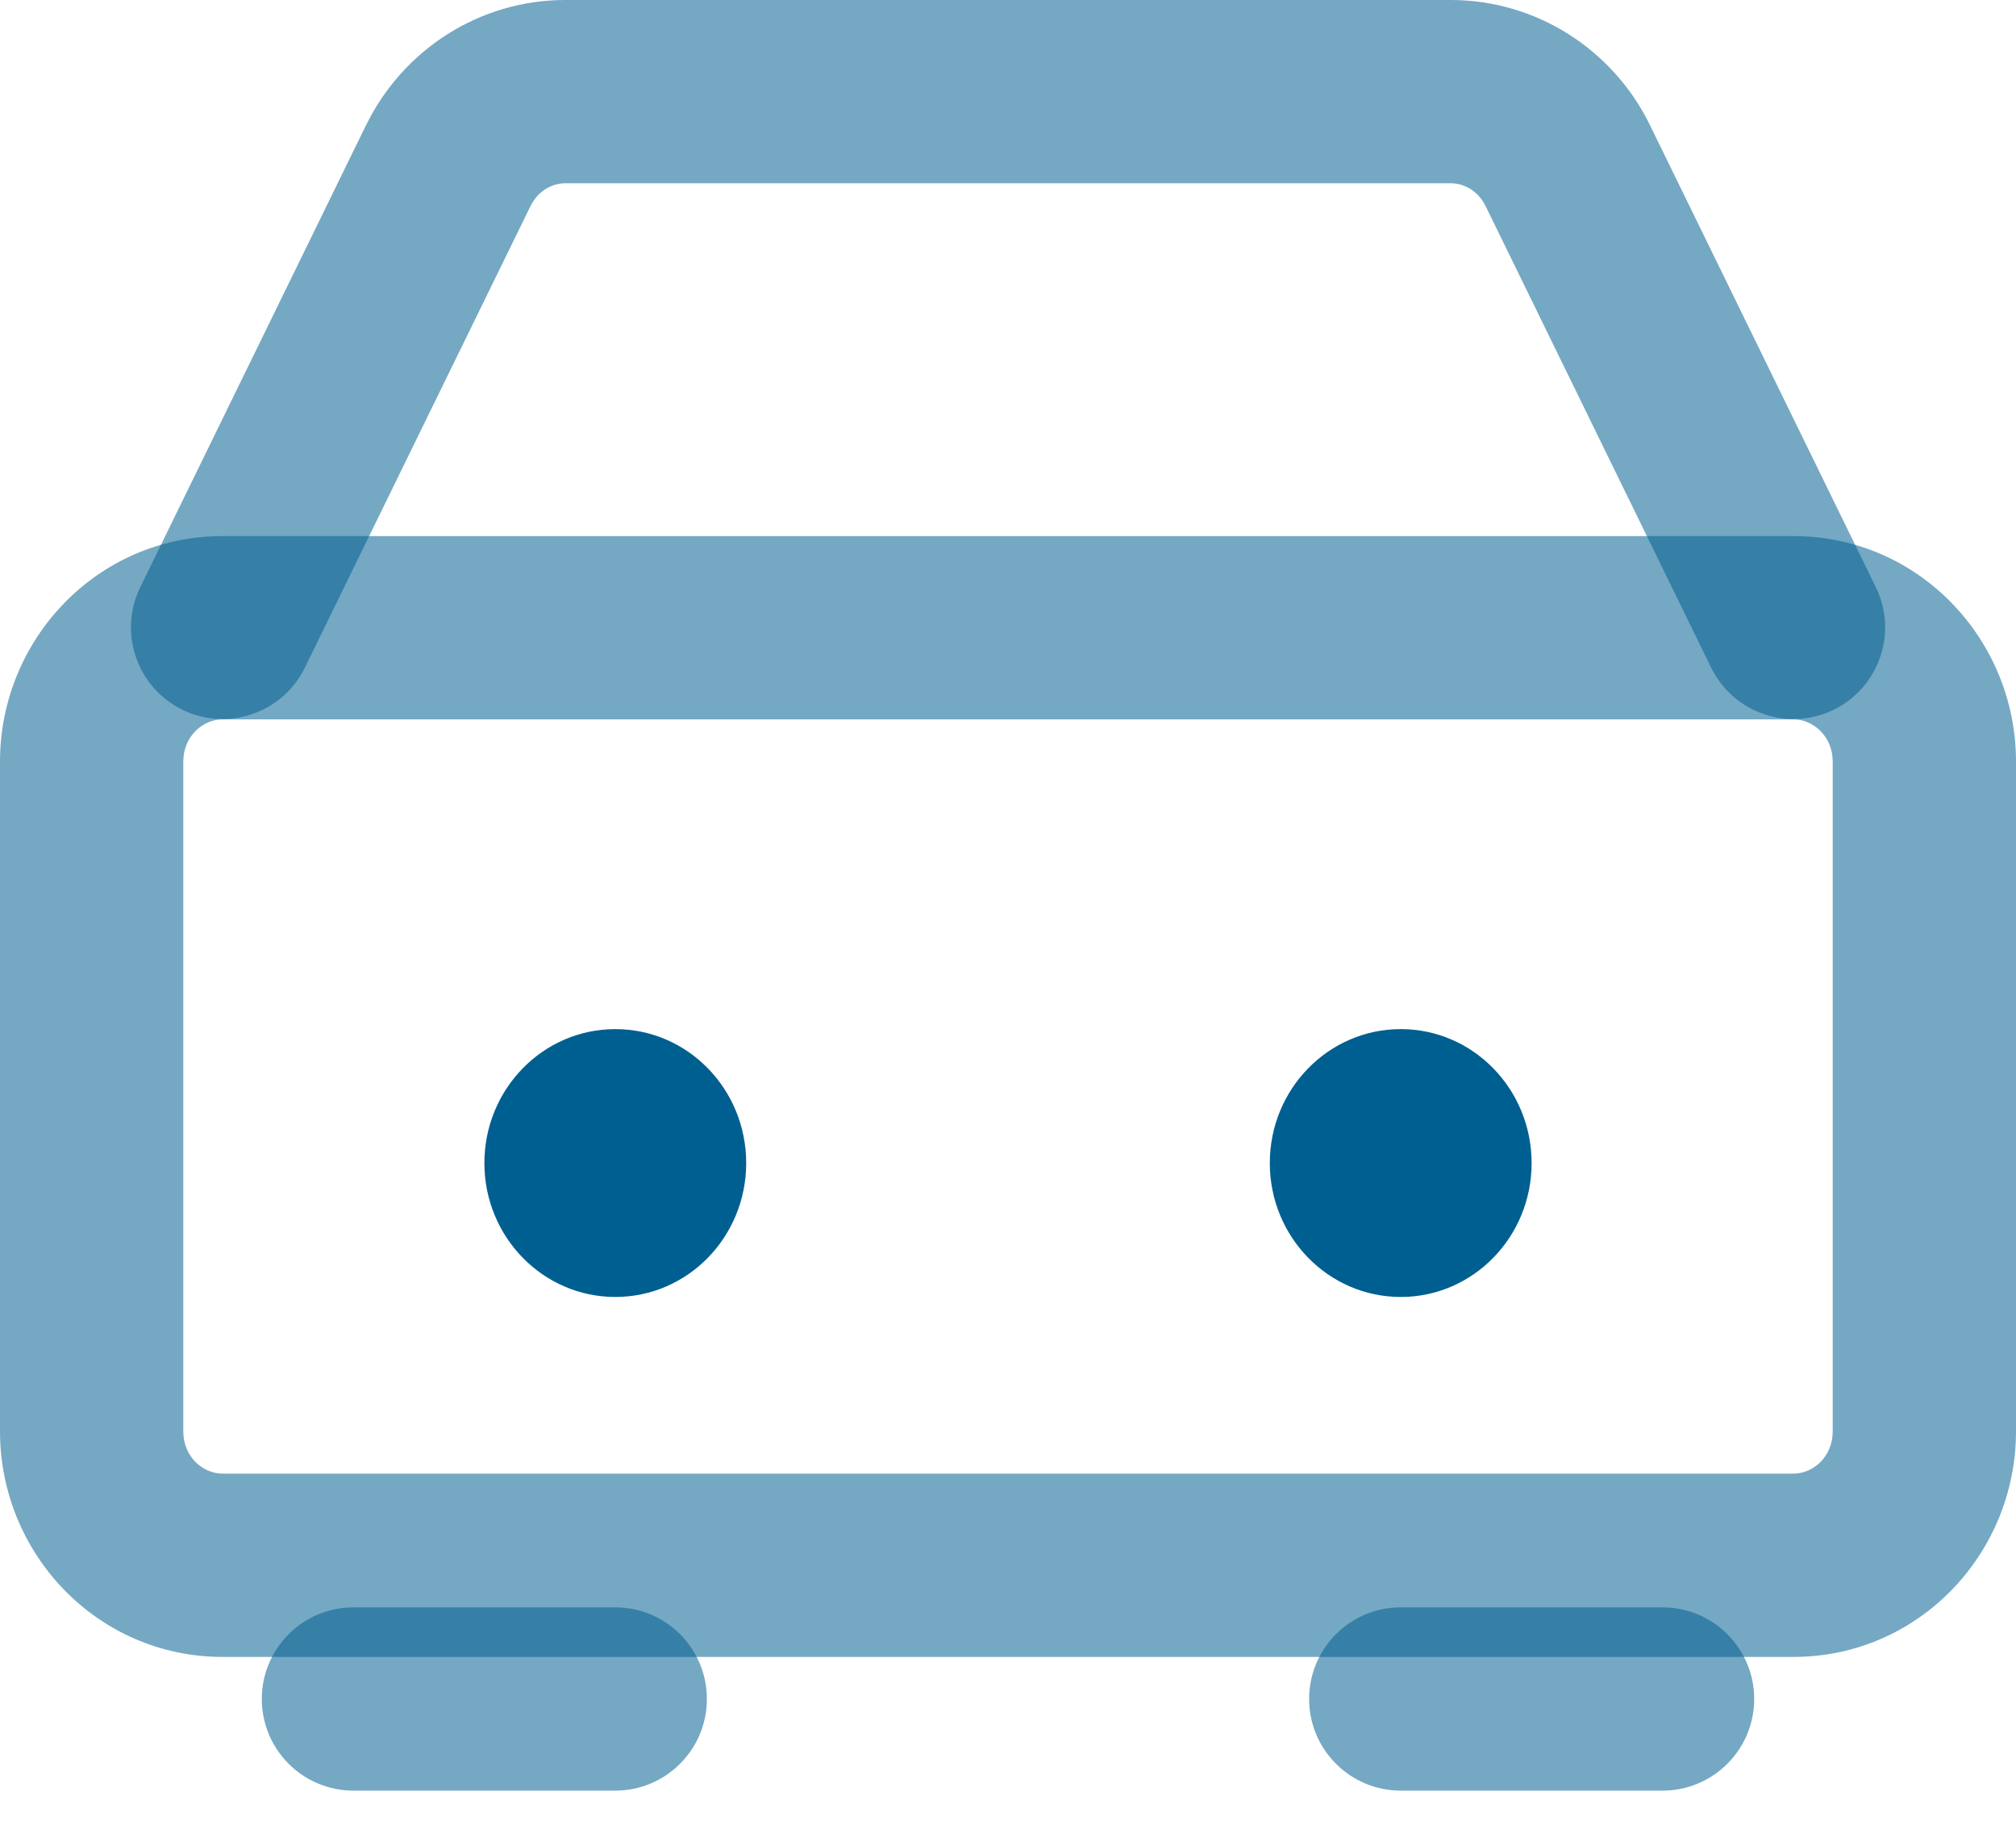 <svg width="22" height="20" viewBox="0 0 22 20" version="1.1" xmlns="http://www.w3.org/2000/svg" xmlns:xlink="http://www.w3.org/1999/xlink">
<title>Group</title>
<desc>Created using Figma</desc>
<g id="Canvas" transform="translate(-832 -1919)">
<g id="Group">
<g id="Stroke 271">
<use xlink:href="#path0_stroke" transform="translate(847.286 1937.54)" fill="#005F91" fill-opacity="0.54"/>
</g>
<g id="Stroke 272">
<use xlink:href="#path0_stroke" transform="translate(835.857 1937.54)" fill="#005F91" fill-opacity="0.54"/>
</g>
<g id="Fill 273">
<use xlink:href="#path1_fill" transform="translate(837.286 1930.23)" fill="#005F91"/>
</g>
<g id="Fill 274">
<use xlink:href="#path1_fill" transform="translate(845.857 1930.23)" fill="#005F91"/>
</g>
<g id="Stroke 275">
<use xlink:href="#path2_stroke" transform="translate(833 1925.85)" fill="#005F91" fill-opacity="0.54"/>
</g>
<g id="Stroke 276">
<use xlink:href="#path3_stroke" transform="translate(834.429 1920)" fill="#005F91" fill-opacity="0.54"/>
</g>
</g>
</g>
<defs>
<path id="path0_stroke" d="M 2.857 1C 3.409 1 3.857 0.552 3.857 0C 3.857 -0.552 3.409 -1 2.857 -1L 2.857 1ZM 0 -1C -0.552 -1 -1 -0.552 -1 0C -1 0.552 -0.552 1 0 1L 0 -1ZM 2.857 -1L 0 -1L 0 1L 2.857 1L 2.857 -1Z"/>
<path id="path1_fill" fill-rule="evenodd" d="M 2.857 1.462C 2.857 2.268 2.219 2.923 1.429 2.923C 0.639 2.923 0 2.268 0 1.462C 0 0.655 0.639 0 1.429 0C 2.219 0 2.857 0.655 2.857 1.462Z"/>
<path id="path2_stroke" d="M 18.571 9.231L 1.429 9.231L 1.429 11.231L 18.571 11.231L 18.571 9.231ZM 1.429 9.231C 1.213 9.231 1 9.046 1 8.769L -1 8.769C -1 10.106 0.064 11.231 1.429 11.231L 1.429 9.231ZM 1 8.769L 1 1.462L -1 1.462L -1 8.769L 1 8.769ZM 1 1.462C 1 1.185 1.213 1 1.429 1L 1.429 -1C 0.064 -1 -1 0.125 -1 1.462L 1 1.462ZM 1.429 1L 18.571 1L 18.571 -1L 1.429 -1L 1.429 1ZM 18.571 1C 18.787 1 19 1.185 19 1.462L 21 1.462C 21 0.125 19.936 -1 18.571 -1L 18.571 1ZM 19 1.462L 19 8.769L 21 8.769L 21 1.462L 19 1.462ZM 19 8.769C 19 9.046 18.787 9.231 18.571 9.231L 18.571 11.231C 19.936 11.231 21 10.106 21 8.769L 19 8.769Z"/>
<path id="path3_stroke" d="M -0.898 5.407C -1.141 5.903 -0.935 6.502 -0.439 6.745C 0.057 6.987 0.656 6.782 0.898 6.285L -0.898 5.407ZM 2.463 0.808L 3.361 1.247L 3.362 1.246L 2.463 0.808ZM 14.68 0.808L 13.781 1.246L 13.782 1.247L 14.68 0.808ZM 16.244 6.285C 16.487 6.782 17.086 6.987 17.582 6.745C 18.078 6.502 18.284 5.903 18.041 5.407L 16.244 6.285ZM 0.898 6.285L 3.361 1.247L 1.564 0.369L -0.898 5.407L 0.898 6.285ZM 3.362 1.246C 3.44 1.087 3.59 1 3.74 1L 3.74 -1C 2.807 -1 1.969 -0.461 1.564 0.37L 3.362 1.246ZM 3.74 1L 13.403 1L 13.403 -1L 3.74 -1L 3.74 1ZM 13.403 1C 13.553 1 13.703 1.087 13.781 1.246L 15.579 0.37C 15.174 -0.461 14.335 -1 13.403 -1L 13.403 1ZM 13.782 1.247L 16.244 6.285L 18.041 5.407L 15.578 0.369L 13.782 1.247Z"/>
</defs>
</svg>
